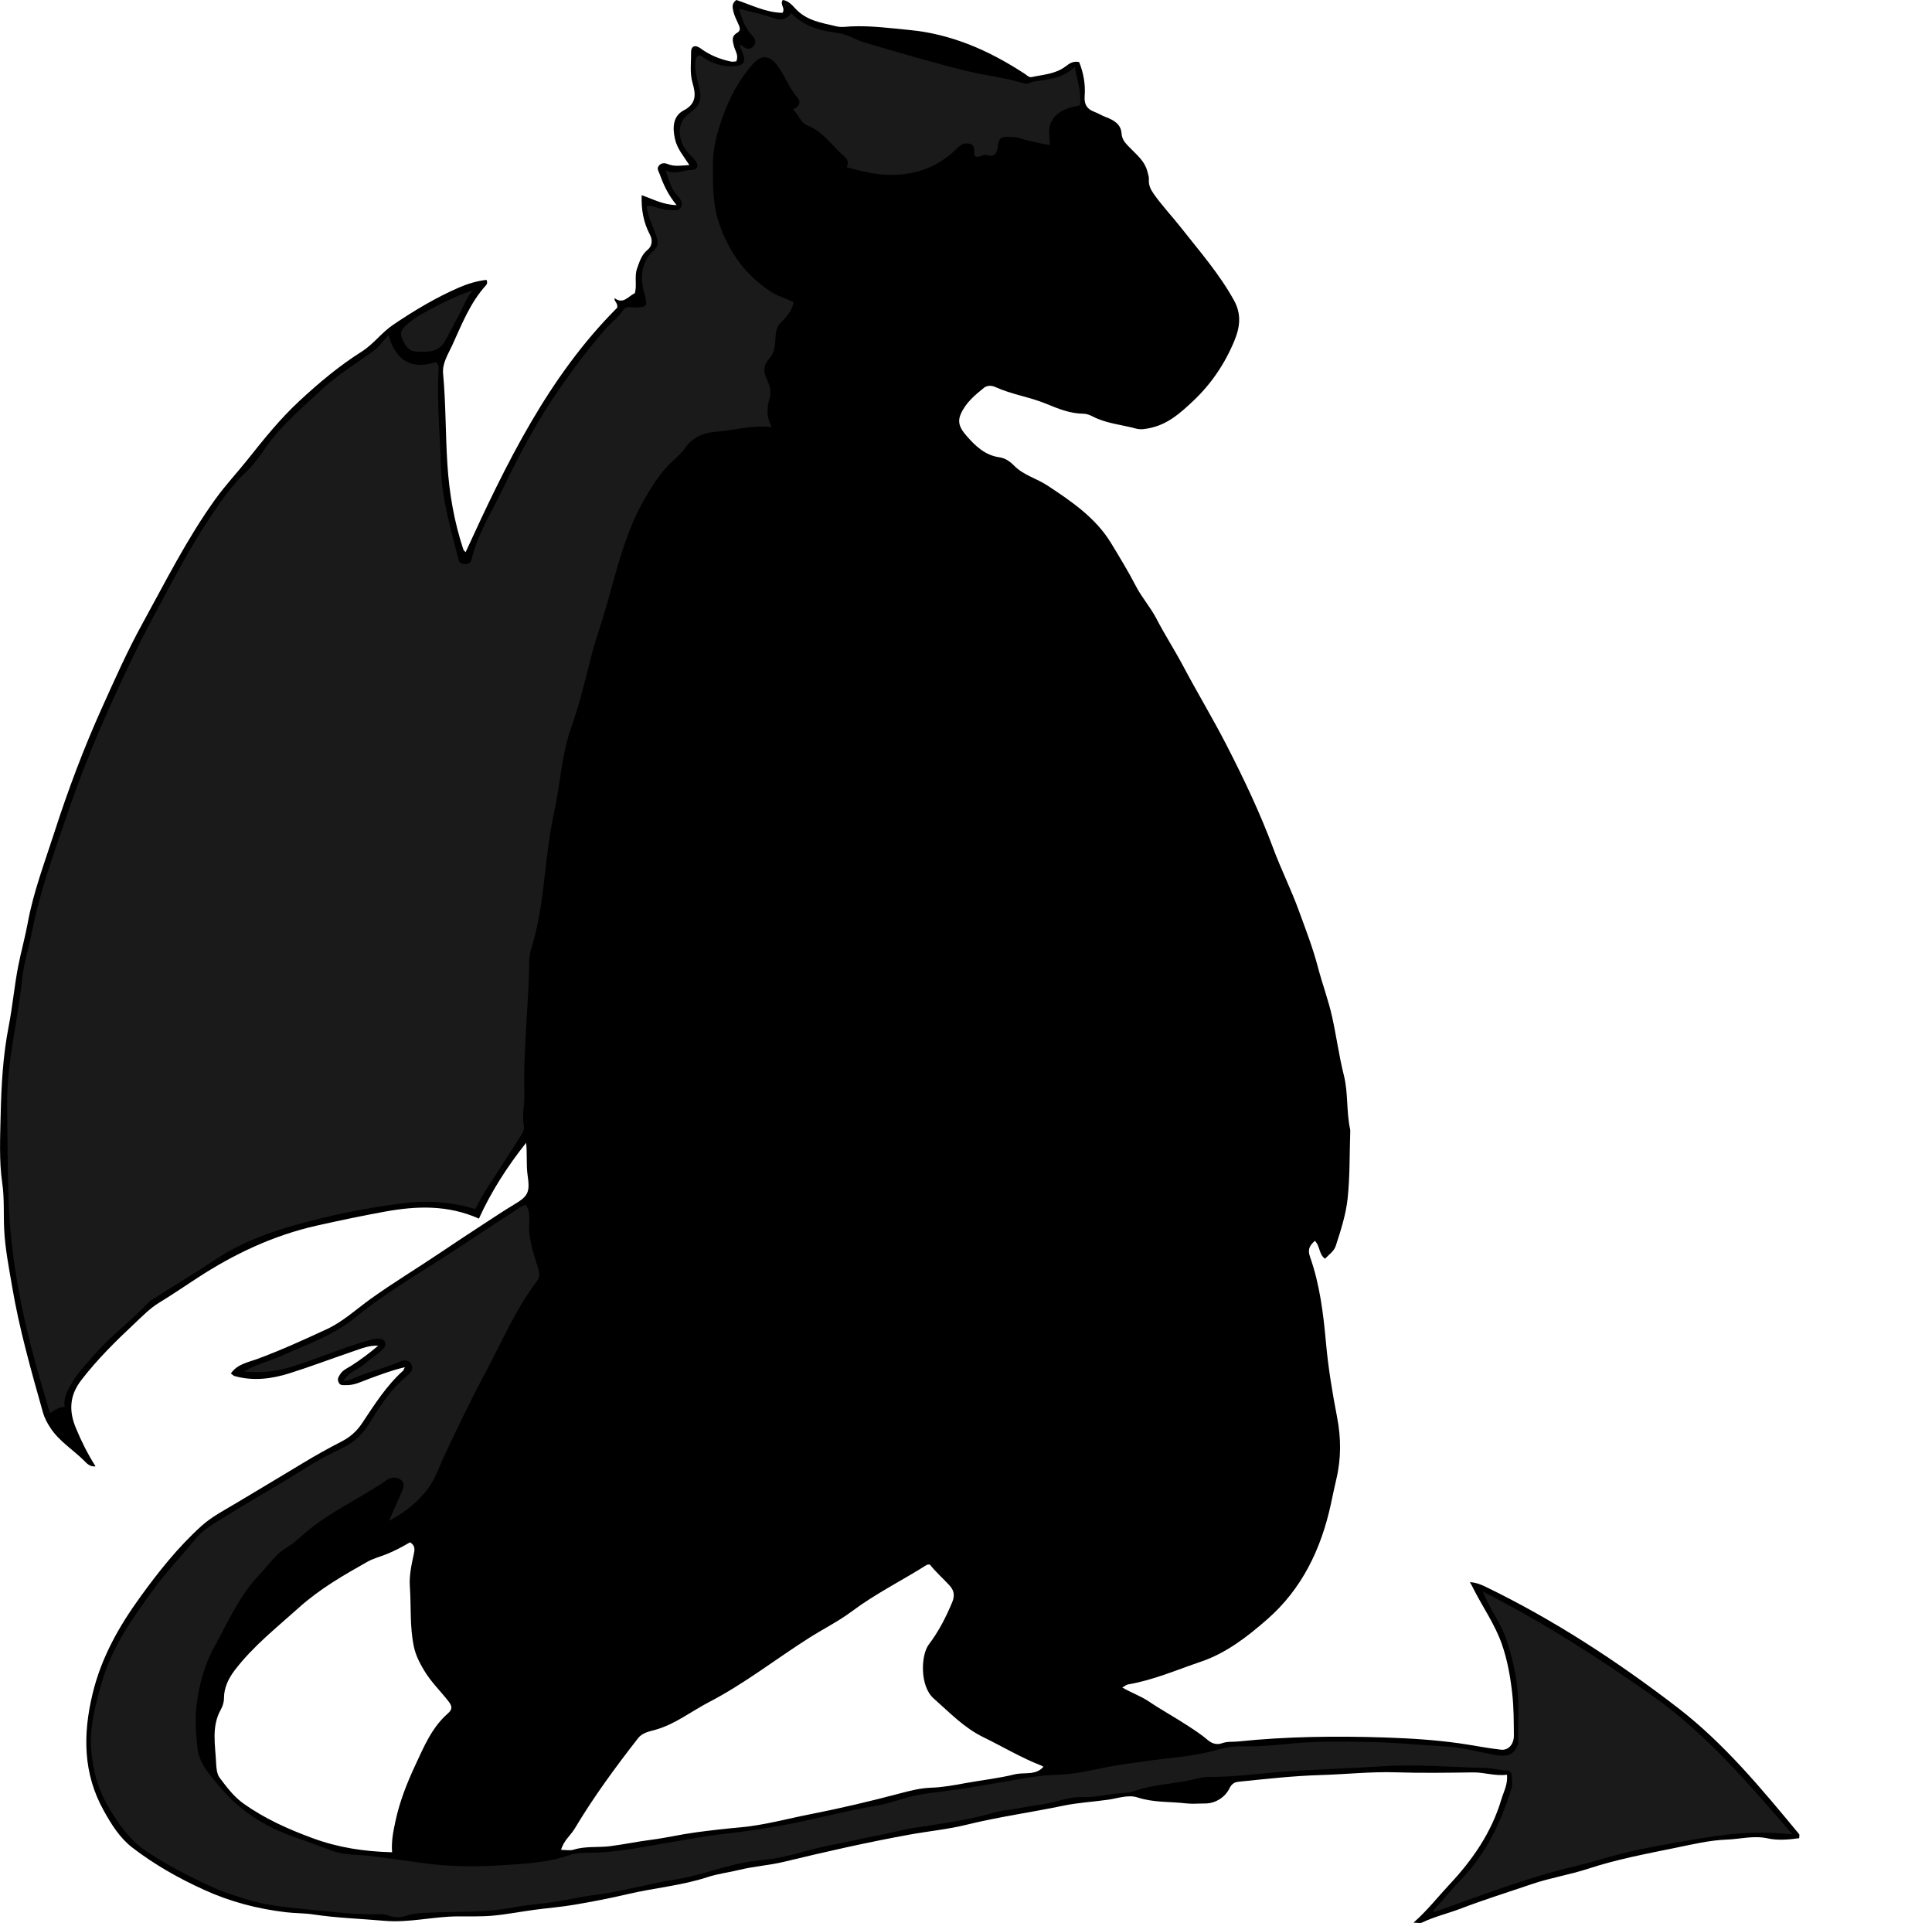 <?xml version="1.0" encoding="utf-8"?>
<!-- Generator: Adobe Illustrator 24.0.2, SVG Export Plug-In . SVG Version: 6.00 Build 0)  -->
<svg version="1.1" id="Layer_1" xmlns="http://www.w3.org/2000/svg" xmlns:xlink="http://www.w3.org/1999/xlink" x="0px" y="0px"
	 viewBox="0 0 872.91 868.74" style="enable-background:new 0 0 872.91 868.74;" xml:space="preserve">
<style type="text/css">
	.st0{fill:#1A1A1A;}
</style>
<g>
	<path d="M219.8,126.43c0.45,0.96,0.39,1.75-0.21,2.42c-7.16,7.89-10.93,17.65-15.27,27.14c-1.91,4.17-4.56,8.08-4.12,12.8
		c1.26,13.68,1.06,27.41,1.95,41.1c0.85,13.09,3.07,25.93,7.22,38.4c0.14,0.42,0.63,0.73,1.01,1.15
		c18.32-40.02,37.46-79.43,68.47-110.41c0.41-2.29-1.36-2.6-1.19-4.35c4.03,2.99,6.2-0.92,9.15-2.2c1.1-3.66-0.31-7.48,1.05-11.27
		c1.13-3.15,2.04-6.15,4.73-8.36c2.31-1.9,2.18-4.69,1.05-6.83c-2.89-5.5-3.95-11.25-3.72-17.84c4.99,1.69,9.63,4.38,15.78,4.47
		c-3.78-4.54-5.94-9.2-7.69-14.09c-0.45-1.25-1.39-2.31-0.37-3.64c1.11-1.44,2.67-1.36,4.07-0.8c3.06,1.23,6.07,0.68,9.75,0.44
		c-2.61-4.06-5.49-7.31-6.5-11.75c-1.25-5.44-0.76-10.5,3.94-12.93c6.04-3.13,5.38-7.63,4.01-12.37c-1.34-4.63-0.61-9.23-0.68-13.82
		c-0.04-2.88,1.83-3.65,4.3-1.83c4.16,3.07,8.78,4.92,13.77,5.96c0.76,0.16,1.6-0.06,2.35-0.09c1.2-2.69-0.47-4.67-1.02-6.79
		c-0.59-2.31-1.34-4.51,1.37-6.08c2-1.16,1.18-2.7,0.48-4.26c-0.8-1.78-1.71-3.56-2.15-5.45c-0.39-1.7-0.79-3.68,1.36-5.16
		c6.81,2.25,13.51,5.72,20.84,5.81c1.49-2.23-1.38-3.74,0.15-5.81c2.44,0.31,4.3,2.37,5.67,3.87c5.09,5.56,11.89,6.43,18.54,8.04
		c2.27,0.55,4.37,0.13,6.58,0.03c8.92-0.4,17.74,0.78,26.61,1.64c9.09,0.87,17.68,3.05,26.08,6.26c9.18,3.51,17.76,8.24,25.98,13.61
		c0.97,0.63,1.73,1.66,3.03,1.37c5.22-1.14,10.73-1.35,15.23-4.78c1.73-1.32,3.45-2.6,6.17-1.98c1.99,4.86,2.91,10.12,2.49,15.54
		c-0.27,3.51,1.07,5.69,4.26,6.88c1.84,0.68,3.47,1.76,5.34,2.44c3.45,1.26,6.79,3.17,7.06,7.29c0.21,3.27,2.26,4.96,4.19,6.95
		c2.95,3.05,6.3,5.73,7.46,10.2c0.33,1.27,0.8,2.5,0.71,3.8c-0.17,2.45,0.76,4.39,2.14,6.37c3.78,5.39,8.31,10.14,12.36,15.3
		c8.38,10.66,17.34,20.89,23.94,32.85c3.38,6.12,2.84,11.86,0.19,18.26c-4.35,10.52-10.56,19.65-18.74,27.32
		c-5.29,4.96-10.74,9.97-18.3,11.85c-2.52,0.62-5.07,1.16-7.27,0.55c-6.56-1.81-13.5-2.28-19.67-5.49
		c-1.28-0.66-2.78-1.25-4.19-1.26c-6.02-0.03-11.58-2.32-16.85-4.49c-7.55-3.11-15.68-4.22-23.08-7.6
		c-1.79-0.82-3.82-0.61-5.02,0.36c-4.15,3.35-8.28,6.78-10.53,11.94c-1.78,4.07,0.2,6.96,2.54,9.67c4.01,4.64,8.4,8.88,14.9,9.8
		c2.76,0.39,4.8,1.88,6.71,3.81c4.24,4.3,10.21,5.75,15.12,9c10.95,7.22,21.78,14.59,28.72,26.05c3.86,6.38,7.77,12.76,11.21,19.42
		c2.63,5.09,6.56,9.45,9.23,14.63c3.74,7.24,8.21,14.1,12.03,21.31c6.42,12.12,13.54,23.89,19.78,36.06
		c7.72,15.06,15.02,30.38,20.95,46.34c3.5,9.43,8.06,18.52,11.51,28c3.1,8.5,6.38,16.9,8.7,25.74c1.96,7.49,4.73,14.85,6.42,22.46
		c1.94,8.75,3.11,17.68,5.29,26.35c2.03,8.06,1.08,16.37,2.84,24.4c0.11,0.48,0.06,1,0.04,1.5c-0.33,9.96-0.12,19.97-1.18,29.85
		c-0.78,7.22-3.07,14.29-5.33,21.27c-0.8,2.48-2.98,3.88-4.87,5.86c-2.8-1.92-2.2-5.7-4.59-8.08c-2.29,2.08-3.41,3.77-2.2,7.2
		c4.46,12.62,6.04,25.81,7.24,39.09c1.02,11.23,2.86,22.35,5.01,33.44c1.8,9.26,1.86,18.72-0.37,28c-0.91,3.79-1.67,7.64-2.5,11.43
		c-4.43,20.22-13.05,38.14-28.76,51.87c-8.93,7.8-18.44,15.21-29.92,19.1c-10.88,3.68-21.48,8.32-32.92,10.27
		c-0.76,0.13-1.44,0.75-2.6,1.39c4.06,2.37,8.32,3.82,12.04,6.33c5.8,3.92,12,7.26,17.85,11.12c2.99,1.97,6.04,3.96,8.73,6.27
		c2.11,1.81,4.34,2.2,6.39,1.46c2.49-0.89,4.9-0.55,7.34-0.8c21.98-2.28,44.05-2.52,66.09-1.81c11.3,0.37,22.65,1.06,33.92,2.65
		c6.3,0.89,12.54,2.2,18.87,2.88c3.1,0.33,5.74-2.34,5.71-6.45c-0.05-6.27-0.04-12.52-0.74-18.82c-0.85-7.7-2.16-15.17-4.71-22.46
		c-3.05-8.69-8.32-16.25-12.51-24.36c-0.57-1.11-1.04-2.18-1.92-3.63c2.89,0.24,4.98,1.08,7,2.06
		c30.97,14.99,59.65,33.73,86.83,54.63c21.09,16.22,38.02,36.76,54.93,57.17c0.24,0.29,0.03,0.96,0.03,1.83
		c-4.76,0.67-9.72,1.08-14.2,0.09c-6.39-1.41-12.47,0.32-18.62,0.55c-7.76,0.29-15.5,2.16-23.17,3.73
		c-13.21,2.7-26.44,5.18-39.36,9.42c-8.27,2.71-17.05,4.09-25.39,6.93c-10.77,3.66-21.62,7.05-32.26,11.11
		c-5.76,2.2-11.83,3.58-17.42,6.29c-0.8,0.39-1.94,0.05-3.86,0.05c6.36-5.61,11.09-11.74,16.38-17.39
		c10.39-11.09,18.9-23.44,23.29-38.18c1.04-3.5,3.01-6.88,2.58-11.28c-5.27,0.72-10.17-1.1-15.31-1.04
		c-11.66,0.15-23.34,0.34-34.99-0.04c-11.31-0.36-22.53,0.91-33.79,1.23c-12.32,0.35-24.61,1.76-36.89,2.99
		c-1.53,0.15-3.19,0.44-4.49,3.15c-1.73,3.59-5.96,6.73-11.02,6.71c-2.83-0.01-5.7,0.27-8.49-0.05c-7.31-0.86-14.72-0.3-21.96-2.69
		c-4.12-1.36-8.87,0.39-13.19,1.02c-6.79,0.98-13.68,1.32-20.42,2.73c-14.51,3.02-29.22,5.03-43.64,8.59
		c-8.38,2.07-17.05,2.89-25.57,4.43c-19.08,3.45-37.97,7.73-56.81,12.29c-6.64,1.61-13.54,2.02-20.21,3.66
		c-4.74,1.17-9.67,1.72-14.29,3.24c-11.84,3.9-24.25,4.9-36.3,7.74c-7.92,1.87-15.93,3.4-23.95,4.77
		c-5.97,1.02-12.03,1.48-18.04,2.29c-6.32,0.85-12.59,2.08-18.93,2.66c-5.28,0.48-10.63,0.28-15.95,0.32
		c-11.07,0.08-21.97,2.99-33.09,1.99c-10.64-0.96-21.33-1.25-31.92-2.86c-4.04-0.61-8.18-0.51-12.29-0.99
		c-12.9-1.51-25.27-4.73-37.08-10.11c-11.48-5.22-22.42-11.38-32.44-19.09c-5.74-4.41-9.46-10.47-12.9-16.63
		c-9.43-16.86-9.52-34.49-5.08-52.92c3.92-16.28,11.87-30.33,21.45-43.57c8.3-11.48,17.13-22.61,27.72-32.18
		c4.52-4.09,9.92-6.89,15.08-9.97c10.37-6.18,20.72-12.38,31.05-18.62c5.58-3.37,11.3-6.56,17.1-9.53c3.93-2.01,6.95-4.68,9.41-8.38
		c5.53-8.33,10.9-16.84,18.44-23.62c0.31-0.28,0.41-0.79,0.82-1.61c-5.73,1.35-10.88,3.28-16.02,5.18
		c-3.51,1.29-6.88,3.1-10.78,2.92c-1.25-0.06-2.5,0.32-3.21-1.48c-0.62-1.59,0.25-2.54,0.86-3.52c1.16-1.87,3.31-2.71,5.07-3.84
		c4.11-2.65,8.01-5.55,12.05-8.99c-4.01-0.18-7.3,1.18-10.59,2.3c-9.87,3.34-19.61,7.06-29.54,10.19
		c-8.05,2.53-16.34,3.58-24.71,1.25c-0.59-0.16-1.07-0.71-1.73-1.17c2.89-4.26,7.73-5.03,11.83-6.53
		c10.73-3.94,21.09-8.69,31.43-13.46c7.29-3.36,13.26-8.93,19.74-13.6c10.35-7.45,21.27-13.99,31.81-21.11
		c6.35-4.29,12.76-8.49,19.17-12.68c4.78-3.13,9.54-6.29,14.44-9.23c6.1-3.65,6.71-5.6,5.66-12.9c-0.68-4.73-0.13-9.63-0.68-14.71
		c-8.45,10.65-15.76,21.96-21.32,34.25c-14.12-6.28-28.18-5.75-42.41-3.17c-10.26,1.86-20.45,4.01-30.63,6.28
		c-19.73,4.41-37.54,12.82-54.32,23.78c-5.73,3.74-11.4,7.6-17.24,11.17c-4.13,2.52-7.46,6.02-10.88,9.22
		c-8.57,8.01-16.92,16.26-24.15,25.64c-5.46,7.07-5.65,14.06-2.46,21.72c2.44,5.87,5.24,11.57,8.87,17.26
		c-2.54,0.36-4.03-1.4-5.13-2.5c-4.99-5.01-11.2-8.7-15.22-14.8c-1.48-2.25-2.71-4.53-3.4-6.97c-5.34-18.95-10.76-37.92-14.02-57.35
		c-1.41-8.37-3.08-16.71-3.51-25.32c-0.35-6.93,0.14-13.96-0.85-20.79c-1.51-10.45-0.96-20.9-0.73-31.31
		c0.3-13.28,1.03-26.55,3.61-39.72c1.75-8.95,2.54-18.12,4.29-27.11c1.27-6.55,3.11-12.99,4.31-19.55
		c2.55-14,7.63-27.26,11.96-40.71c6.24-19.36,13.39-38.4,21.78-56.97c5.69-12.61,11.31-25.27,17.97-37.38
		c10.53-19.15,20.33-38.75,33.15-56.54c4.5-6.25,9.82-11.9,14.62-17.94c7.3-9.18,14.62-18.3,23.26-26.31
		c8.8-8.16,17.97-15.87,28.11-22.27c5.39-3.4,9.03-8.62,14.27-12.16c9.49-6.42,19.27-12.27,29.77-16.84
		C211.36,128.17,215.5,126.92,219.8,126.43z M253.51,835.68c2.03,0,4,0.44,5.66-0.08c5.45-1.71,11.11-0.88,16.65-1.6
		c6.17-0.8,12.25-2.09,18.42-2.87c6.63-0.85,13.17-2.41,19.79-3.31c6.83-0.93,13.68-1.7,20.56-2.32c10.69-0.96,21.15-3.9,31.71-5.96
		c13.56-2.65,27.02-5.85,40.41-9.39c4.49-1.19,9.12-2.39,13.98-2.55c5.19-0.16,10.44-1.14,15.56-2.08
		c7.38-1.35,14.89-2.14,22.15-3.94c4.37-1.08,9.48,0.63,13.03-3.42c-0.22-0.13-0.58-0.41-0.98-0.57
		c-9.09-3.52-17.43-8.56-26.16-12.81c-8.73-4.25-15.3-11.2-22.46-17.52c-6.34-5.6-5.76-19.61-2.19-24.34
		c4.48-5.92,7.77-12.33,10.6-19.14c1.31-3.15,0.73-5.43-1.28-7.61c-2.97-3.23-6.3-6.13-8.87-9.43c-0.73,0.1-1.12,0.05-1.38,0.21
		c-11.16,7.06-23.06,12.94-33.67,20.87c-6.17,4.62-13.06,8.04-19.52,12.14c-15.09,9.58-29.2,20.69-45.12,28.94
		c-8.08,4.19-15.29,10-24.29,12.54c-2.66,0.75-5.83,1.26-7.81,3.79c-10.26,13.13-20.11,26.58-28.66,40.88
		C257.77,829.22,254.68,831.44,253.51,835.68z M177.15,836.76c-0.39-5.11,0.58-9.6,1.53-14.06c1.88-8.8,5.13-17.07,8.95-25.26
		c3.96-8.49,7.5-17.07,14.74-23.4c2.03-1.78,2.05-3.17,0.31-5.41c-3.66-4.7-7.99-8.85-11.07-14.04c-2.01-3.38-3.74-6.67-4.59-10.62
		c-1.95-9-1.2-18.12-1.84-27.17c-0.35-4.94,0.7-9.78,1.75-14.6c0.41-1.87,0.86-4.02-1.7-5.46c-3.48,2.05-7.19,4.04-11.12,5.56
		c-2.73,1.05-5.61,1.82-8.13,3.24c-10.82,6.09-21.56,12.28-30.89,20.67c-10.07,9.05-20.76,17.47-29.02,28.3
		c-2.74,3.59-4.87,7.81-4.87,12.6c0,1.91-0.62,3.73-1.41,5.15c-4.38,7.79-2.49,16.11-2.15,24.21c0.09,2.08,0.33,4.94,1.58,6.6
		c3.15,4.2,6.35,8.5,10.71,11.62c9.63,6.89,20.29,11.65,31.37,15.72C152.64,834.59,164.32,836.44,177.15,836.76z"/>
</g>
<g>
	<path class="st0" d="M29.17,635.58c-2.91,0.12-4.69,1.68-6.62,2.84c-5.49-18.47-10.85-36.94-14.2-55.84
		c-2.46-13.89-4.14-27.87-4.55-42.12c-0.4-13.77-0.42-27.54-0.57-41.3c-0.13-11.84,1.7-23.52,3.65-35.21
		c1.21-7.24,2.36-14.54,3.14-21.85c0.75-7.05,2.95-13.71,4.29-20.59c3.75-19.23,10.56-37.57,16.88-56.02
		c5.75-16.79,12.49-33.21,19.83-49.39c5.71-12.59,11.6-25.07,18.15-37.23c8.11-15.05,15.89-30.33,25.37-44.58
		c4.97-7.48,10.08-14.97,16.75-21.24c3.19-3,5.86-6.66,8.35-10.3c7.08-10.36,16.6-18.29,25.67-26.74
		c7.26-6.76,15.67-11.8,23.58-17.6c2.36-1.74,4.1-4.32,6.64-7.07c3.39,12.2,10.96,15.64,21.49,12.25c1.51,1.57,1.14,2.99,1.08,4.26
		c-0.67,14.62,0.7,29.2,1.14,43.79c0.42,14.11,4.51,27.64,7.97,41.24c0.39,1.52,1.55,2,3.05,1.97c1.54-0.04,2.48-0.69,2.84-2.22
		c2.69-11.45,9.05-21.29,14.04-31.72c7.54-15.79,15.82-31.18,25.83-45.58c6.36-9.15,13.05-18.01,20.36-26.45
		c2.65-3.06,5.99-5.43,8.25-8.83c1.37-2.06,3.67-1.08,5.56-1.14c5.25-0.18,5.55-0.69,4.08-5.95c-2.06-7.34-1.86-14.32,4.28-19.93
		c2.07-1.89,1.86-3.94,1.08-6.31c-1.46-4.42-3.84-8.55-4.42-13.49c2.61-0.76,4.61,0.82,6.78,1.11c0.77,0.1,1.55,0.63,2.38,0.51
		c2.19-0.32,5.11,1.22,6.39-1.38c1.16-2.35-0.89-4.18-2.39-5.96c-2.35-2.8-2.97-6.39-4.65-10.51c4.56,2.07,8.21-0.21,12.08-0.27
		c2.66-0.05,3.18-2.39,1.07-4.6c-2.62-2.74-5.31-5.25-6.26-9.22c-1.16-4.86-0.03-8.9,3.95-11.77c4.76-3.43,5.75-6,4.36-11.75
		c-0.84-3.5-1.88-6.95-1.76-10.62c0.05-1.52-0.03-3.02,2.02-3.87c4.44,3.15,9.38,5.41,15.27,5.02c4.7-0.31,5.8-1.78,4.05-6.24
		c-0.4-1.02-0.84-2.03-1.25-3.03c1.01-0.76,1.29,0.19,1.68,0.47c1.56,1.13,3.21,1.27,4.48-0.11c1.44-1.58,1.07-3.32-0.43-4.85
		c-3.18-3.23-4.65-7.31-6.03-12.2c5.59,1.46,10.78,2.45,15.68,4.24c3.43,1.25,5.71,0.52,7.95-2.24c5.8,6.1,13.29,7.93,21.19,8.97
		c4.17,0.54,7.75,3.04,11.81,4.24c15.44,4.57,30.87,9.09,46.52,12.96c8.4,2.08,17.04,2.9,25.28,5.46c2.08,0.65,3.5-0.59,5.21-0.83
		c6.24-0.89,12.71-1.34,18.02-6.59c1.14,6.23,3.2,11.43,2.37,17.4c-4.95,1.09-10,2.18-12.75,7.12c-1.89,3.4-0.94,7.01-0.82,10.85
		c-4.79-0.8-9.61-1.8-14.32-3.3c-1.5-0.47-2.96-0.27-4.44-0.38c-2.63-0.2-4.3,0.29-4.66,3.6c-0.28,2.59-0.81,6.08-5.38,4.54
		c-1.38-0.47-2.95,1.49-4.82,0.6c-0.1-0.12-0.44-0.33-0.5-0.61c-0.4-1.81,0.62-4.29-2.1-5.02c-2.28-0.61-4.02,0.32-5.72,2.02
		c-10.02,10-22.53,13.29-36.1,11.6c-4.47-0.56-9.14-1.76-13.78-3.04c0.86-1.79,0.71-3.34-0.93-4.74
		c-5.6-4.81-9.67-11.34-16.99-14.24c-2.99-1.18-3.79-4.89-6.36-7.15c3.1-1.24,3.77-3.38,1.76-5.7c-3.8-4.38-5.54-9.98-9.11-14.5
		c-3.64-4.6-7.2-4.38-11.06,0.04c-6.26,7.17-10.46,15.37-13.56,24.2c-2.33,6.62-4.21,13.4-4.19,20.54
		c0.02,9.22-0.2,18.37,2.93,27.34c4.55,13.03,12.22,23.41,23.88,30.84c3.04,1.94,6.63,2.66,9.65,4.42
		c-0.82,4.06-3.32,6.66-5.93,9.32c-2.44,2.48-2.13,6.07-2.42,9.22c-0.24,2.6-0.81,4.77-2.57,6.72c-2.21,2.46-3.02,5.26-1.56,8.48
		c0.73,1.62,1.47,3.3,1.81,5.03c0.3,1.55,0.33,3-0.22,4.84c-1.18,3.95-1.48,8.4,1.05,12.76c-8.7-1.12-16.89,1.41-25.25,2.1
		c-5.15,0.43-10.19,2.05-13.8,7.17c-2.43,3.44-6.21,6.12-9.12,9.48c-3.7,4.27-6.61,8.94-9.38,13.77
		c-8.6,15.01-12.47,31.69-17.13,48.1c-2.49,8.75-5.64,17.33-7.76,26.16c-2.36,9.82-4.9,19.59-8.26,29.09
		c-4.28,12.08-4.81,24.87-7.48,37.25c-2.15,9.96-3.45,20.3-4.56,30.57c-1.19,11.01-2.84,22.02-6.17,32.64
		c-0.63,2.01-0.65,3.89-0.68,5.84c-0.31,19.71-2.8,39.33-2.2,59.1c0.15,4.82-1.24,9.6-0.19,14.62c0.4,1.91-1.65,4.51-2.95,6.57
		c-4.87,7.73-9.93,15.34-14.81,23.06c-1.57,2.47-2.81,5.15-4.2,7.72c-10.76-3.24-21.56-4.1-32.83-2.63
		c-11.85,1.55-23.59,3.58-35.14,6.37c-17.41,4.21-34.59,9.06-49.84,19.27c-9.06,6.07-18.51,11.61-27.68,17.55
		c-0.54,0.35-1.21,0.59-1.63,1.05c-7.78,8.43-17.19,15.21-24.71,23.85c-3.63,4.17-7.58,8.12-10.44,13.03
		C30.58,628.03,28.71,631.15,29.17,635.58z"/>
	<path class="st0" d="M155.11,623.91c2.56-4.35,6.97-5.28,9.97-8.04c2.39-2.21,5.36-3.76,7.66-6.14c0.98-1.01,1.84-2.05,1.16-3.48
		c-0.67-1.41-2.04-1.53-3.43-1.46c-1.32,0.06-2.53,0.37-3.82,0.72c-11.62,3.23-22.67,8.08-34.16,11.71
		c-7.14,2.26-14.2,3.23-22.19,2.35c5.3-3.25,10.85-4.43,15.94-6.68c11.92-5.27,24.27-9.51,34.62-17.96
		c14.31-11.69,30.47-20.74,45.8-30.96c9.49-6.33,19.08-12.52,28.64-18.74c0.68-0.44,1.5-0.65,2.25-0.97
		c1.81,2.59,1.72,5.53,1.55,8.41c-0.42,7.22,2.11,13.85,4.11,20.56c0.62,2.08,0.72,3.79-0.52,5.41
		c-9.78,12.82-15.96,27.66-23.52,41.73c-6.57,12.21-12.5,24.73-18.41,37.25c-2.43,5.15-4.15,10.71-7.69,15.25
		c-4.46,5.71-9.92,10.31-17.31,14.17c2.05-4.67,3.66-8.49,5.4-12.27c0.93-2.02,1.95-4.34,0.25-5.98c-1.91-1.83-4.67-1.61-6.85-0.09
		c-12.3,8.6-26.34,14.51-37.66,24.66c-2.27,2.03-4.62,4.11-7.34,5.71c-5.05,2.98-8.2,7.98-12.18,12.1
		c-9.12,9.46-14.28,21.47-20.5,32.7c-4.29,7.76-6.75,16.42-7.96,25.5c-0.91,6.85-0.45,13.43,0.26,20.12
		c0.79,7.49,5.96,12.67,10.38,17.97c8.79,10.55,20.1,17.77,33.08,22.29c5.83,2.03,11.65,4.15,17.41,6.3
		c5.96,2.23,12.02,1.66,17.96,2.46c7.45,1,14.91,1.93,22.37,3.03c12.49,1.84,25.2,1.87,37.76,1.01c9.71-0.66,19.52-1.19,29.01-4.47
		c3.97-1.37,8.8-0.98,13.22-1.2c11.18-0.56,22.05-2.88,33.02-4.7c7.25-1.2,14.46-2.63,21.78-3.46c13.13-1.5,26.16-3.45,39.12-6.3
		c10.63-2.34,21.24-4.99,32.02-6.76c5.59-0.92,10.92-3.14,16.5-4.36c5.3-1.16,10.66-1.73,15.98-2.41
		c7.46-0.95,14.84-2.28,22.24-3.54c9.04-1.54,18.03-3.38,27.25-3.62c7.38-0.2,14.56-2,21.77-3.44c5.62-1.12,11.3-1.76,16.96-2.6
		c10.97-1.63,22.12-2.08,32.88-5.19c3.73-1.08,7.76-1.71,11.63-1.61c7.98,0.21,15.93-0.67,23.78-1.38
		c10.64-0.97,21.23-0.73,31.82-0.61c12.04,0.14,24.06,1.37,36.09,2.06c7.27,0.41,14.47,2.36,21.68,3.74
		c5.84,1.12,8.9,0.11,10.57-3.76c0.19-0.45,0.58-0.9,0.56-1.34c-0.3-8.44,0.39-16.87-0.52-25.35c-0.79-7.41-2.55-14.42-4.83-21.43
		c-2.4-7.38-7.38-13.42-10.75-21.87c27.19,13.87,51.86,29.66,75.96,46.61c24.68,17.36,43.89,39.82,63.93,63.06
		c-12.52-1.27-23.53-0.8-34.71,0.84c-11.81,1.73-23.51,3.85-35.19,6.23c-9.75,1.99-19.14,5.22-28.79,7.5
		c-21.41,5.08-41.84,13.08-62.51,20.36c-0.27,0.1-0.63-0.04-1.37-0.11c4.44-4.65,8.2-9.52,12.54-13.96
		c11.46-11.71,18.36-26.08,23.13-41.55c0.52-1.68,0.17-3.64,0.15-5.47c-0.02-1.54-0.81-2.61-2.39-2.63
		c-3.14-0.05-6.1-1.09-9.28-1.16c-15.6-0.34-31.21-1.78-46.79-0.77c-13.53,0.88-27.07,1.36-40.59,2.15
		c-12.63,0.74-25.2,2.78-37.91,2.69c-2.51-0.02-4.95,0.69-7.25,1.21c-8.6,1.95-17.57,2.09-25.9,5.03
		c-3.38,1.19-6.83,0.95-10.17,1.45c-4.49,0.67-9.07,1.59-13.76,1.42c-6.43-0.24-12.43,2.57-18.75,3.37
		c-5.51,0.69-10.92,2.01-16.45,2.63c-3.2,0.36-6.32,1.51-9.47,2.29c-10.47,2.57-21.14,4.05-31.78,5.68
		c-4.66,0.71-9.22,2.01-13.86,2.9c-7.84,1.5-15.6,3.38-23.43,4.85c-7.71,1.44-15.12,3.95-22.77,5.53
		c-5.29,1.09-10.67,1.27-15.99,2.26c-10.6,1.97-20.66,6.05-31.24,7.67c-12.1,1.85-23.83,5.41-36,6.92
		c-5.93,0.74-11.86,2.15-17.82,3.09c-6.62,1.04-13.33,1.42-19.93,2.71c-12.26,2.39-24.7,1.71-37.07,2.28
		c-3.57,0.16-7.48,0.21-11.16,1.48c-2.37,0.82-5.31,0.77-7.85-0.18c-1.49-0.56-2.92-0.59-4.39-0.55
		c-10.76,0.22-21.43-1.14-32.08-2.2c-9.54-0.95-19.21-1.81-28.44-4.82c-4.63-1.51-9.35-2.87-13.77-4.88
		c-10.56-4.81-20.89-10.06-30.59-16.53c-7.59-5.06-12.5-12.24-17.04-19.8c-4.87-8.11-7.32-16.99-7.97-26.39
		c-0.71-10.34,1.98-20.1,4.75-29.93c4.57-16.21,14.09-29.46,23.84-42.79c5.66-7.73,12.31-14.52,18.28-21.93
		c3.97-4.92,9.61-7.82,14.9-11.12c11.9-7.43,24.19-14.2,36.01-21.77c5.21-3.34,10.82-6.08,16.38-8.82
		c5.35-2.64,9.12-6.7,12.15-11.72c4.55-7.55,9.47-14.84,16.38-20.53c1.72-1.42,3.31-3.16,1.83-5.5c-1.34-2.12-3.63-1.57-5.41-0.79
		c-7.32,3.19-15.22,4.77-22.43,8.24C157.28,623.75,156.58,623.69,155.11,623.91z"/>
	<path class="st0" d="M213.66,131.2c-3.07,3.27-4.31,7.6-6.46,11.41c-2.15,3.83-4.02,7.82-6.22,11.62
		c-2.89,4.99-7.8,4.83-12.69,4.62c-3.76-0.16-5.18-2.74-6.53-5.73c-0.96-2.13-0.76-3.67,0.86-5.33c3.02-3.09,6.67-5.3,10.39-7.3
		C199.6,136.96,206.24,133.5,213.66,131.2z"/>
</g>
</svg>
